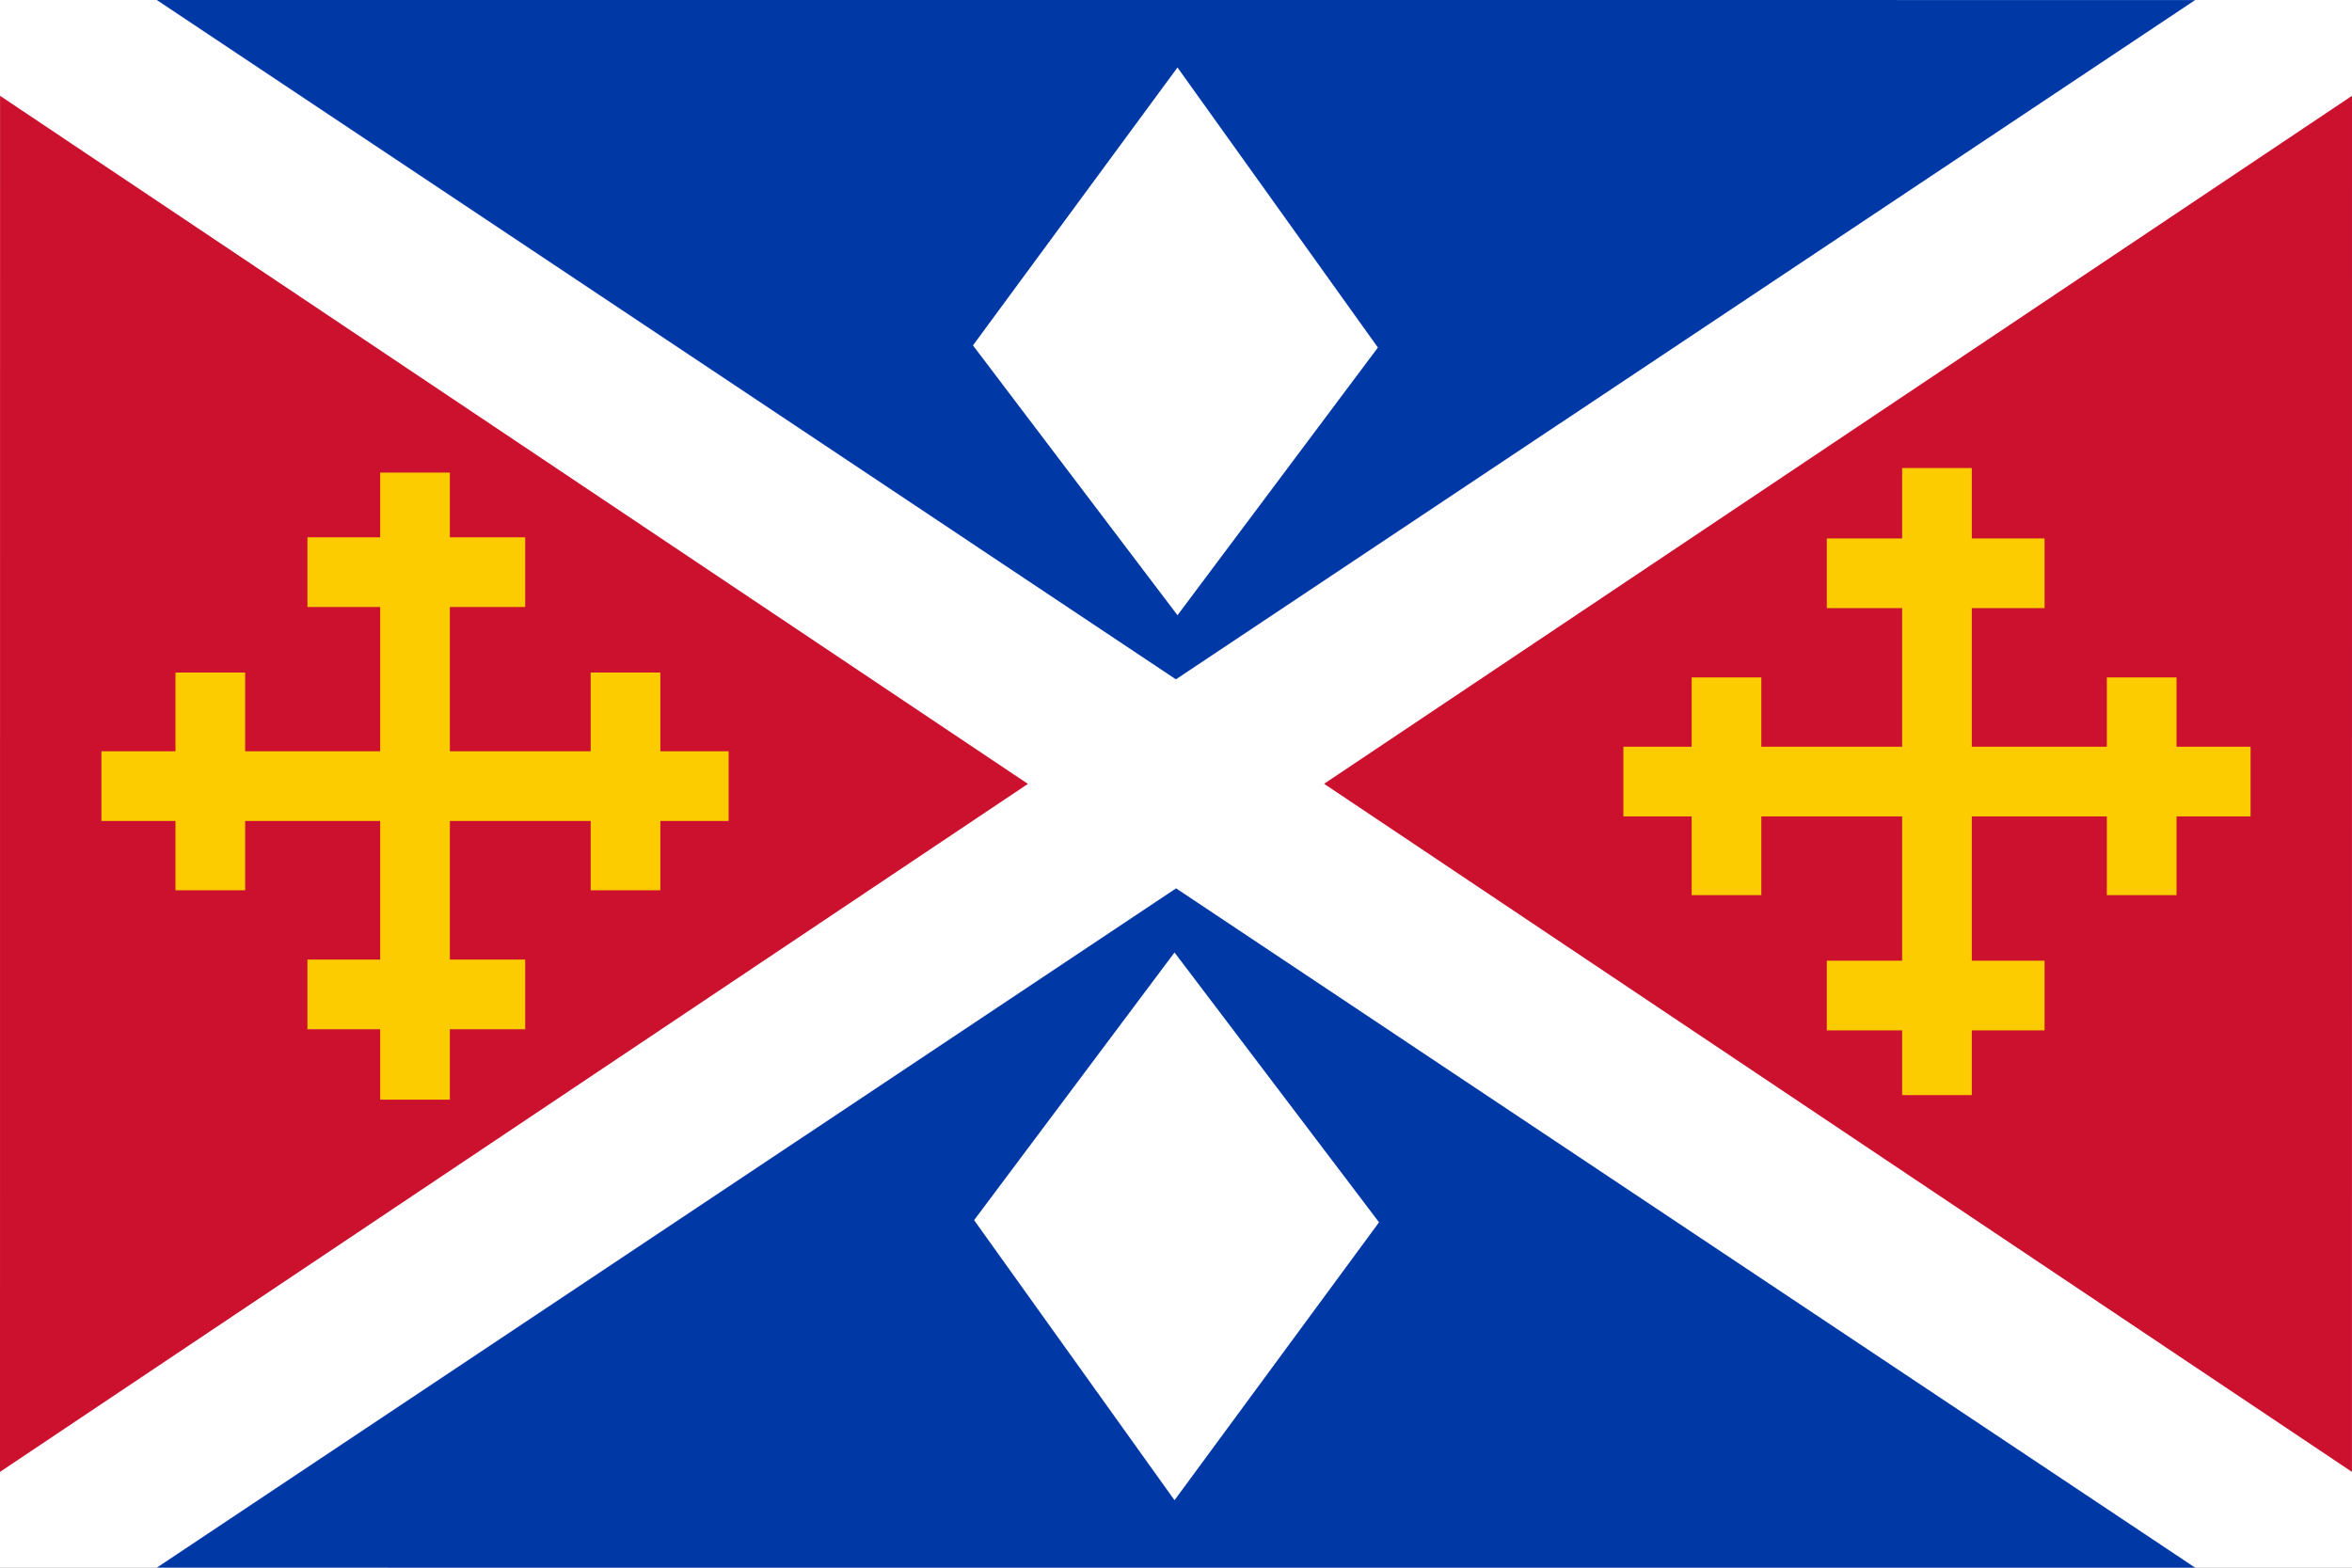 <svg width="600" height="400" viewBox="0 0 600 400" fill="none" xmlns="http://www.w3.org/2000/svg" xmlns:cgf="https://coding.garden/flags"><rect x="0" y="0" width="600" height="400" fill="#808080" stroke="none"/><g clip-path="url(#clip0_1_3601)">
<path d="M600 0H0V400H600V0Z" fill="white"/>
<path d="M-5.48138e-05 375.556L0.014 24.444L262.222 200.014L-5.48138e-05 375.556Z" fill="#CC112F"/>
<path d="M114.763 120.581H96.985V280.581H114.763V120.581Z" fill="#FCCC00"/>
<path d="M185.874 209.469V191.692H25.874V209.469H185.874Z" fill="#FCCC00"/>
<path d="M62.541 171.6H44.763V227.156H62.541V171.6Z" fill="#FCCC00"/>
<path d="M168.459 171.6H150.682V227.156H168.459V171.6Z" fill="#FCCC00"/>
<path d="M133.98 154.875V137.097H78.425V154.875H133.98Z" fill="#FCCC00"/>
<path d="M133.98 262.617V244.839H78.425V262.617H133.98Z" fill="#FCCC00"/>
<path d="M600 24.445L599.986 375.556L337.778 199.986L600 24.445Z" fill="#CC112F"/>
<path d="M485.237 279.419H503.015V119.419H485.237V279.419Z" fill="#FCCC00"/>
<path d="M414.126 190.531V208.308H574.126V190.531H414.126Z" fill="#FCCC00"/>
<path d="M537.46 228.4H555.237V172.844H537.46V228.4Z" fill="#FCCC00"/>
<path d="M431.541 228.4H449.318V172.844H431.541V228.4Z" fill="#FCCC00"/>
<path d="M466.02 245.125V262.903H521.575V245.125H466.02Z" fill="#FCCC00"/>
<path d="M466.02 137.383V155.161H521.575V137.383H466.02Z" fill="#FCCC00"/>
<path d="M40 -6.22179e-05L560 0.009L299.979 173.333L40 -6.22179e-05Z" fill="#0039A6"/>
<path fill-rule="evenodd" clip-rule="evenodd" d="M300.379 17.217L248.206 88.128L300.379 156.977L351.505 88.673L300.379 17.217Z" fill="white"/>
<path d="M560 400L40 399.991L300.021 226.667L560 400Z" fill="#0039A6"/>
<path fill-rule="evenodd" clip-rule="evenodd" d="M299.621 382.783L351.794 311.872L299.621 243.023L248.495 311.327L299.621 382.783Z" fill="white"/>
</g>
<defs>
<clipPath id="clip0_1_3601">
<rect width="600" height="400" fill="white"/>
</clipPath>
</defs>
</svg>
